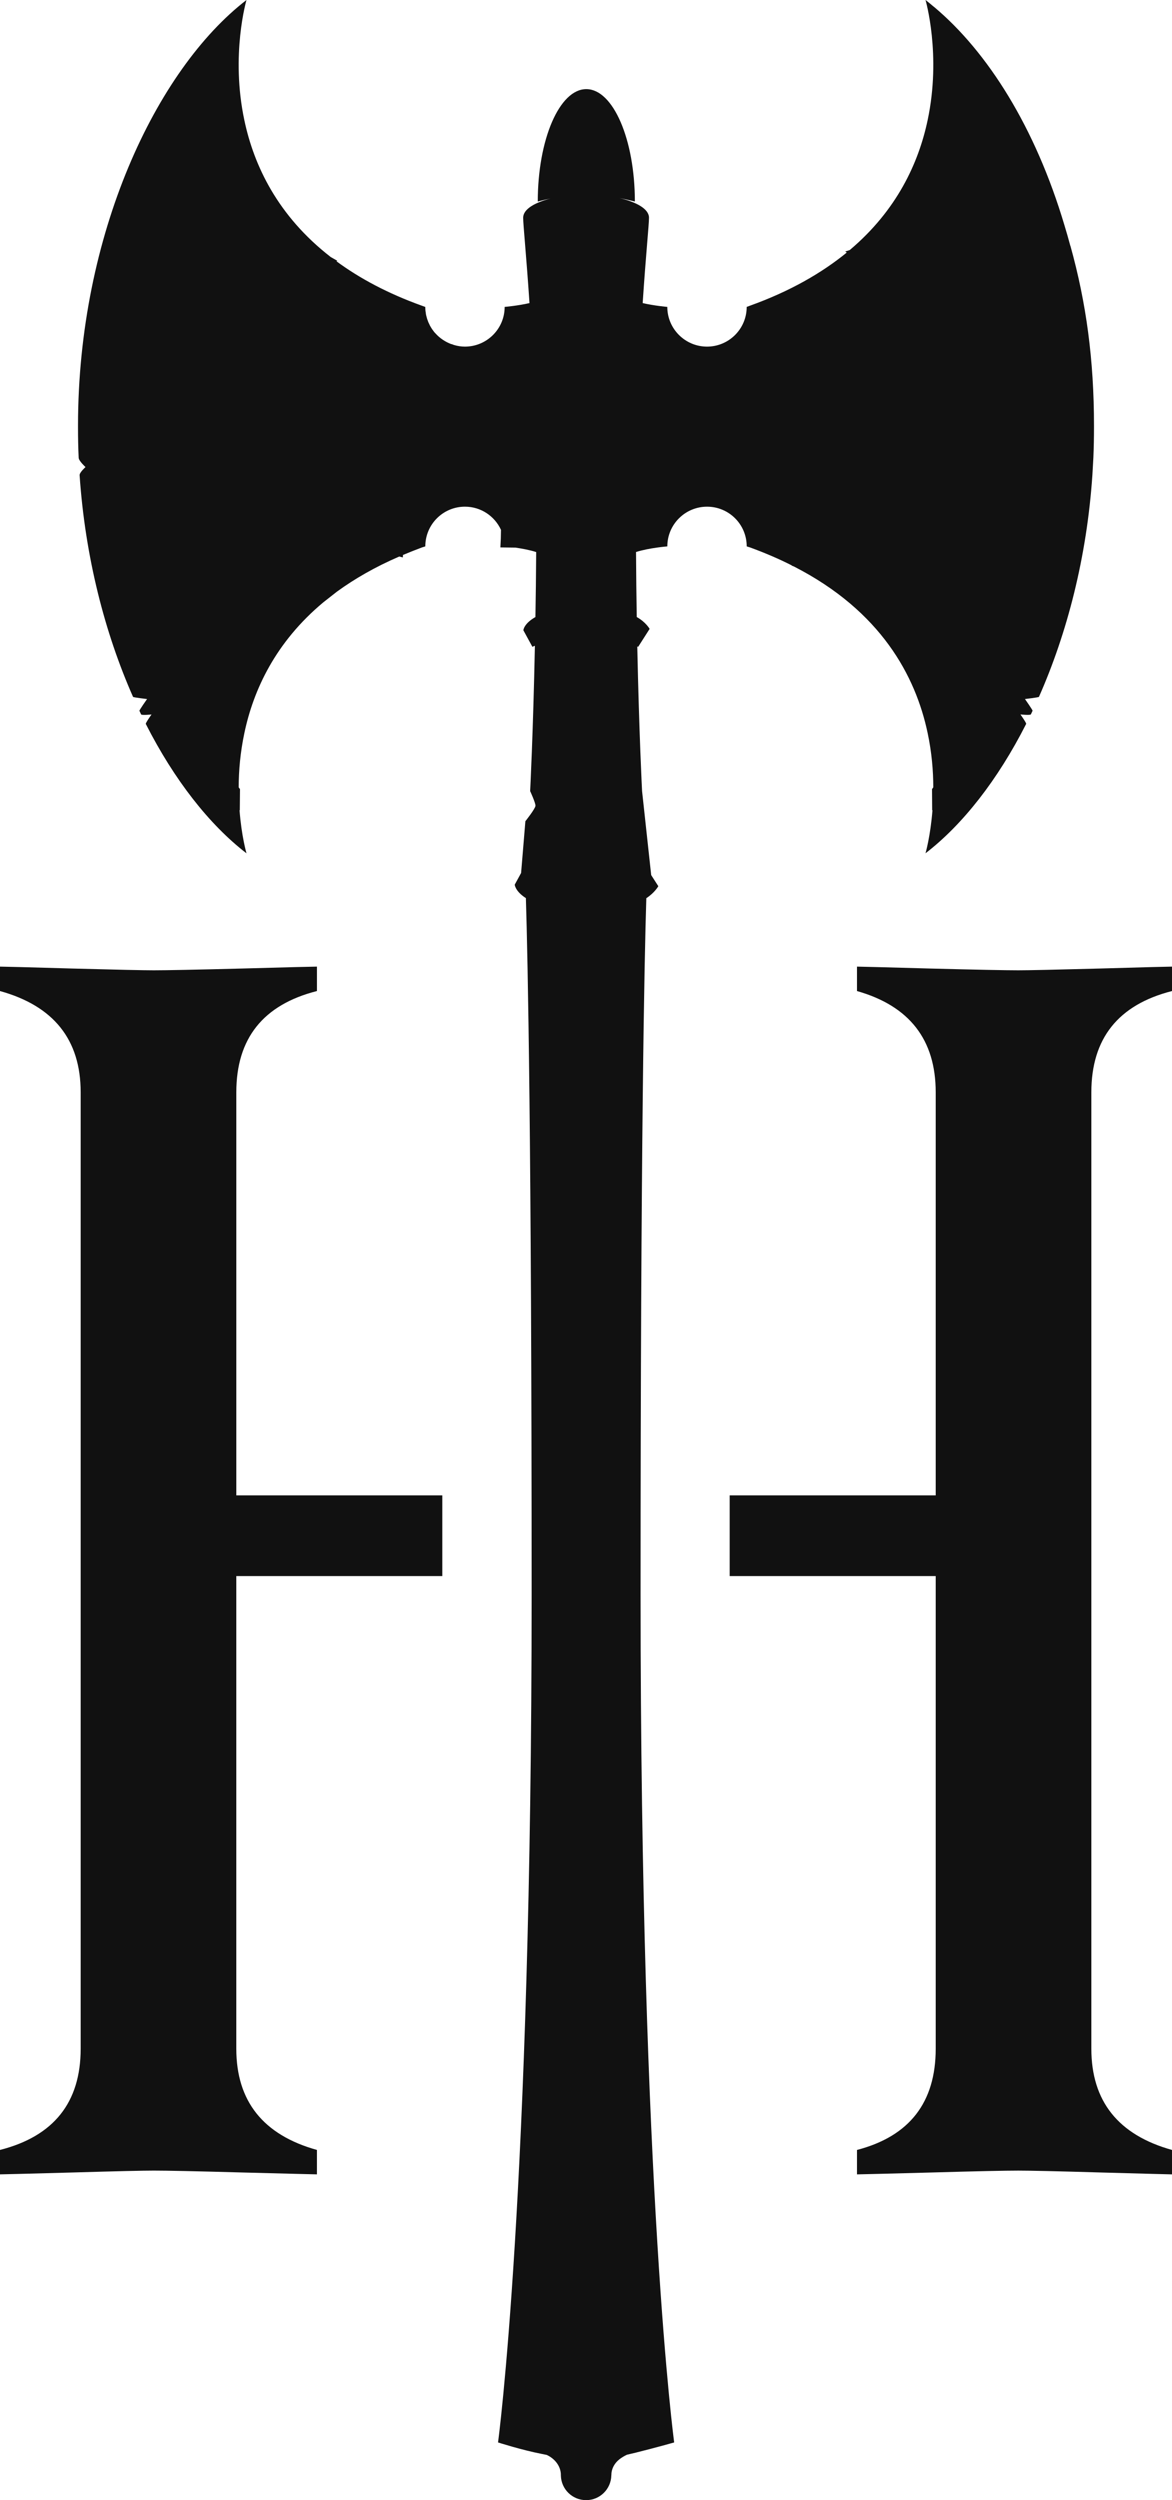 <?xml version="1.0" encoding="utf-8"?>
<!-- Generator: Adobe Illustrator 16.0.0, SVG Export Plug-In . SVG Version: 6.00 Build 0)  -->
<!DOCTYPE svg PUBLIC "-//W3C//DTD SVG 1.1//EN" "http://www.w3.org/Graphics/SVG/1.1/DTD/svg11.dtd">
<svg version="1.1" id="Layer_1" xmlns="http://www.w3.org/2000/svg" xmlns:xlink="http://www.w3.org/1999/xlink" x="0px" y="0px"
	 width="93.768px" height="200px" viewBox="58.407 124.579 93.768 200" enable-background="new 58.407 124.579 93.768 200"
	 xml:space="preserve">
<g>
	<path fill="#111111" d="M77.314,211.956c0-4.303,2.147-7.004,6.451-8.098v-1.954c-0.302,0-2.3,0.05-6.002,0.153
		c-3.702,0.095-6.051,0.142-7.053,0.142c-0.802,0-2.975-0.047-6.525-0.142c-3.551-0.103-5.479-0.153-5.778-0.153v1.954
		c4.301,1.192,6.454,3.896,6.454,8.098v76.513c0,4.294-2.153,7.001-6.454,8.095v1.954c0.299,0,2.228-0.055,5.778-0.149
		c3.55-0.104,5.723-0.152,6.525-0.152c1.002,0,3.375,0.047,7.127,0.152c3.753,0.095,5.723,0.149,5.927,0.149v-1.954
		c-4.303-1.199-6.451-3.903-6.451-8.095v-37.81h16.482v-6.457H77.314V211.956z"/>
	<path fill="#111111" d="M152.175,203.858v-1.954c-0.3,0-2.23,0.05-5.775,0.153c-3.554,0.095-5.729,0.142-6.525,0.142
		c-1.002,0-3.354-0.047-7.057-0.142c-3.698-0.103-5.649-0.153-5.846-0.153v1.954c4.199,1.192,6.298,3.896,6.298,8.098v32.247
		h-16.484v6.456h16.484v37.81c0,4.295-2.099,7.002-6.298,8.096v1.954c0.299,0,2.273-0.055,5.922-0.149
		c3.653-0.105,5.979-0.152,6.98-0.152c0.899,0,3.121,0.047,6.675,0.152c3.546,0.095,5.421,0.149,5.626,0.149v-1.954
		c-4.301-1.199-6.452-3.903-6.452-8.096v-76.512C145.723,207.653,147.874,204.952,152.175,203.858z"/>
	<path fill="#111111" d="M118.149,168.287l0.266,0.084c1.205,0.442,2.317,0.918,3.341,1.439l-0.011,0.013l0.187,0.076
		c6.962,3.563,9.731,8.763,10.691,13.313c0.331,1.557,0.453,3.035,0.453,4.35c-0.032,0.05-0.063,0.095-0.101,0.142l0.011,1.699
		c0.01-0.011,0.019-0.016,0.026-0.023c-0.164,2.104-0.558,3.458-0.558,3.458c2.972-2.288,5.778-5.865,8.053-10.349
		c0.031-0.071-0.457-0.758-0.457-0.758s0.791,0.084,0.836-0.008c0.045-0.097,0.092-0.189,0.134-0.286
		c0.022-0.042-0.609-0.939-0.609-0.939s1.1-0.127,1.12-0.174c2.254-5.097,3.83-11.167,4.274-17.732
		c0.016-0.218,0.068-1.145,0.079-1.394c0.033-0.792,0.05-1.602,0.05-2.412v-0.156c0-5.263-0.618-9.828-1.883-14.373
		c-0.004-0.002-0.006-0.008-0.01-0.013c-0.149-0.556-0.305-1.102-0.47-1.642c-2.33-7.834-6.136-13.866-10.434-17.471
		c-0.011-0.01-0.021-0.021-0.031-0.021c-0.214-0.181-0.435-0.368-0.652-0.534c0,0,1.283,4.382,0.168,9.626
		c-0.723,3.418-2.462,7.201-6.229,10.38l-0.362,0.118l0.121,0.084c-1.991,1.625-4.518,3.09-7.738,4.248l-0.266,0.098
		c0,1.754-1.422,3.177-3.174,3.177c-1.75,0-3.178-1.423-3.178-3.177c0,0-1.025-0.087-1.97-0.305c0.252-3.84,0.505-6.254,0.505-6.83
		c0-0.718-1.044-1.26-2.359-1.57c0.722,0.14,1.229,0.276,1.229,0.276c0-4.965-1.74-8.992-3.886-8.992
		c-2.146,0-3.883,4.026-3.883,8.992c0,0,0.411-0.116,1.021-0.24c-1.236,0.316-2.189,0.842-2.189,1.534
		c0,0.576,0.249,2.991,0.506,6.83c-0.949,0.218-1.987,0.305-1.987,0.305c0,1.754-1.425,3.177-3.178,3.177
		c-0.296,0-0.583-0.045-0.859-0.126c-0.055-0.014-0.109-0.037-0.167-0.063c-0.017-0.01-0.038-0.01-0.063-0.01
		c-0.489-0.182-0.921-0.474-1.264-0.854c-0.037-0.04-0.074-0.076-0.108-0.116c-0.026-0.04-0.058-0.084-0.084-0.116
		c-0.032-0.044-0.065-0.087-0.095-0.128c-0.026-0.04-0.05-0.084-0.076-0.126c-0.026-0.047-0.053-0.089-0.078-0.131
		c-0.025-0.047-0.046-0.098-0.068-0.147c-0.022-0.042-0.046-0.087-0.064-0.131c-0.021-0.05-0.039-0.103-0.057-0.158
		c-0.014-0.042-0.035-0.082-0.047-0.131c-0.018-0.053-0.032-0.116-0.046-0.171c-0.011-0.044-0.022-0.087-0.034-0.134
		c-0.013-0.057-0.02-0.129-0.027-0.194c-0.007-0.04-0.014-0.079-0.02-0.113c-0.009-0.105-0.015-0.21-0.015-0.324l-0.269-0.098
		c-2.752-0.988-4.999-2.201-6.835-3.553l0.065-0.042l-0.527-0.3c-4.243-3.293-6.144-7.319-6.908-10.936
		c-1.118-5.244,0.169-9.626,0.169-9.626c-7.226,5.562-13.48,18.763-13.48,34.054v0.156c0,0.81,0.016,1.62,0.053,2.412
		c0.006,0.25,0.548,0.742,0.548,0.742s-0.489,0.434-0.473,0.652c0.447,6.564,2.024,12.635,4.275,17.731
		c0.02,0.047,1.122,0.174,1.122,0.174s-0.633,0.897-0.611,0.939c0.042,0.097,0.088,0.189,0.132,0.287
		c0.046,0.092,0.836,0.008,0.836,0.008s-0.491,0.687-0.458,0.758c2.278,4.484,5.084,8.061,8.056,10.349c0,0-0.398-1.354-0.557-3.458
		c0.005,0.008,0.012,0.013,0.022,0.023l0.015-1.699c-0.037-0.048-0.067-0.092-0.104-0.142c0-1.315,0.126-2.793,0.456-4.35
		c0.726-3.445,2.486-7.259,6.319-10.455l1.083-0.85c1.411-1.026,3.062-1.98,4.991-2.812l0.282,0.074
		c0.005-0.063,0.013-0.126,0.016-0.2c0.488-0.203,0.993-0.402,1.515-0.6l0.269-0.084c0-1.757,1.419-3.177,3.17-3.177
		c1.28,0,2.378,0.757,2.884,1.852c-0.001,0.434-0.017,0.896-0.048,1.407l1.211,0.016c0.5,0.074,1.131,0.187,1.654,0.355
		c-0.013,1.828-0.032,3.566-0.061,5.199c-0.937,0.531-0.965,1.058-0.965,1.058l0.724,1.326c0.051-0.032,0.121-0.058,0.199-0.084
		c-0.146,7.085-0.38,11.625-0.38,11.625s0.438,0.949,0.426,1.172c-0.013,0.237-0.808,1.236-0.808,1.236l-0.342,4.14l-0.51,0.934
		c0,0,0.026,0.523,0.893,1.078c0.15,4.892,0.46,19.375,0.46,55.715c0,48-2.688,67.823-2.688,67.823s1.883,0.607,3.522,0.923
		c0.124,0.028,0.247,0.053,0.373,0.076c0.669,0.305,1.132,0.924,1.132,1.597v0.053c0.026,1.094,0.92,1.967,2.021,1.967
		s1.992-0.882,2.016-1.978l0.005-0.042c0-0.498,0.253-0.947,0.658-1.261c0.174-0.128,0.368-0.252,0.584-0.35
		c0.087-0.021,0.171-0.041,0.257-0.062c0.158-0.034,0.321-0.073,0.479-0.113c0.013,0,0.026-0.004,0.036-0.004h-0.026
		c1.493-0.367,3.035-0.806,3.035-0.806s-2.688-19.823-2.688-67.823c0-36.33,0.307-50.813,0.46-55.71
		c0.681-0.444,0.96-0.959,0.96-0.959l-0.571-0.889l-0.729-6.717c0,0-0.236-4.514-0.384-11.573c0.026,0.011,0.048,0.021,0.071,0.032
		l0.917-1.436c0,0-0.296-0.539-1.03-0.949c-0.026-1.631-0.05-3.375-0.058-5.2c1.039-0.334,2.504-0.45,2.504-0.45
		c0-1.757,1.428-3.177,3.177-3.177C116.728,165.11,118.149,166.53,118.149,168.287z"/>
</g>
</svg>
